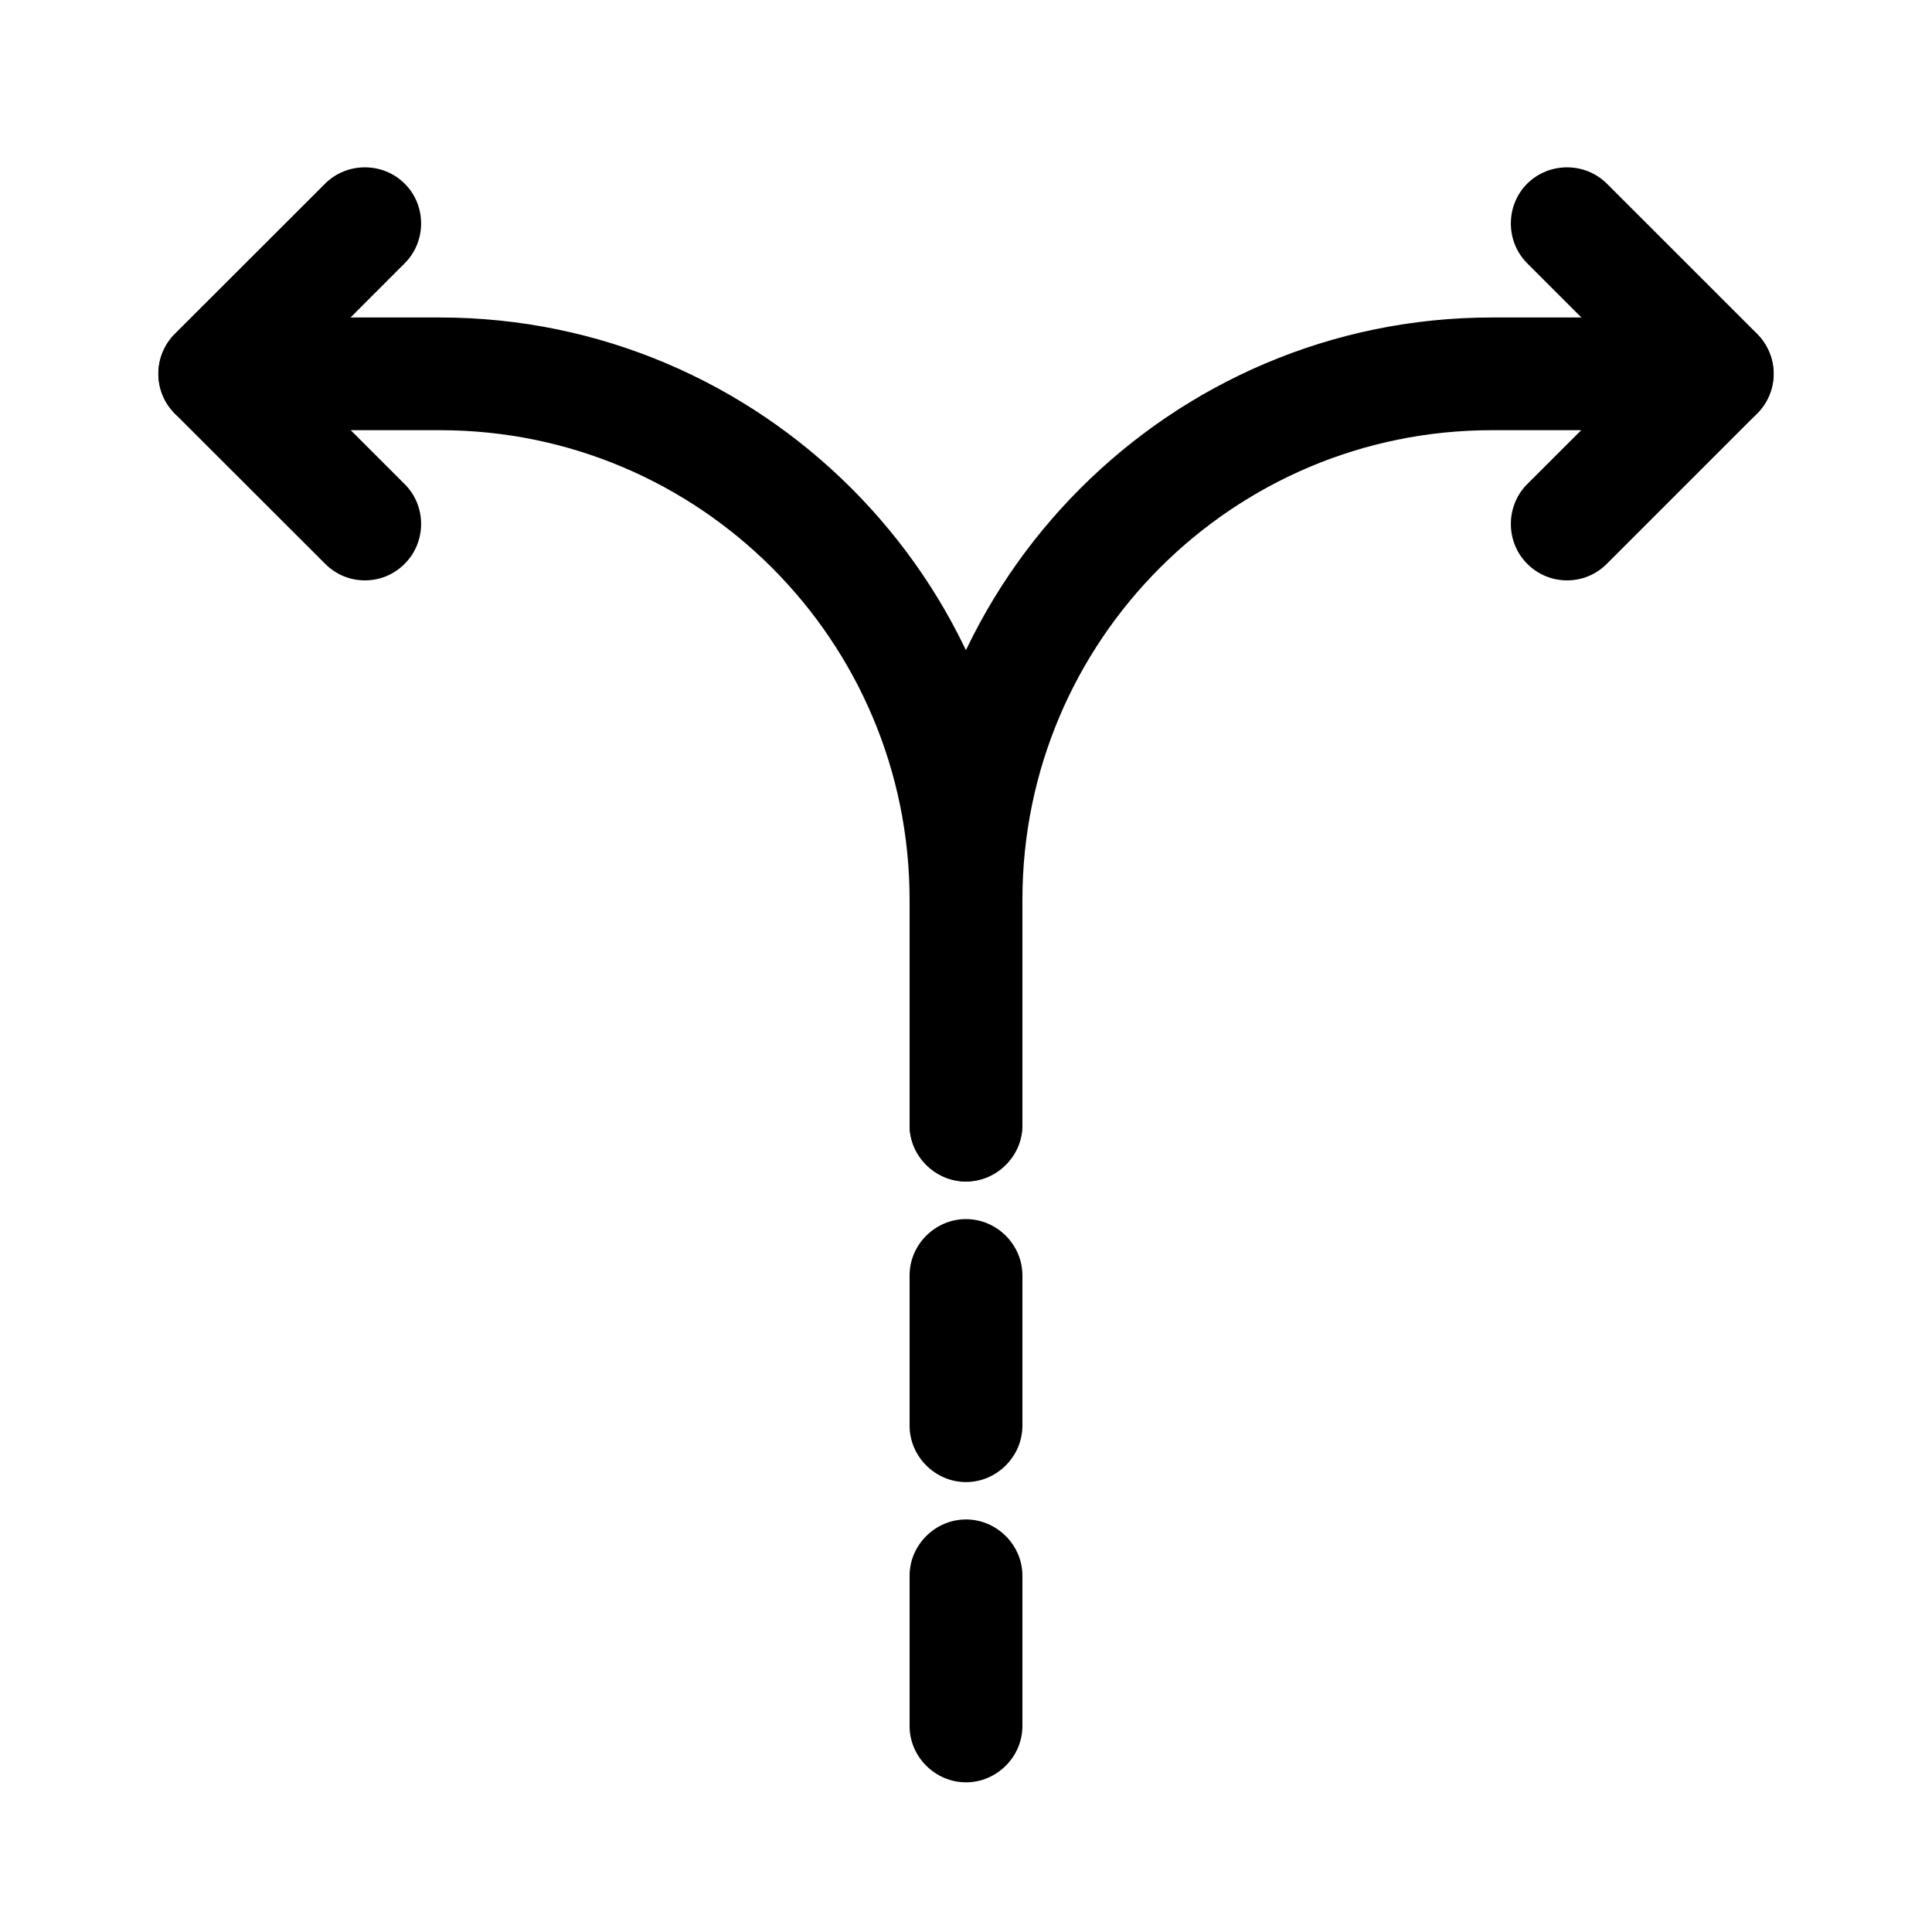 <svg width="15" height="15" viewBox="0 0 15 15" fill="none" xmlns="http://www.w3.org/2000/svg">
<path d="M7.5 13.838C7.261 13.838 7.062 13.64 7.062 13.401V12.234C7.062 11.995 7.261 11.797 7.5 11.797C7.739 11.797 7.938 11.995 7.938 12.234V13.401C7.938 13.64 7.739 13.838 7.5 13.838Z" fill="black"/>
<path d="M7.5 11.507C7.261 11.507 7.062 11.308 7.062 11.069V9.902C7.062 9.663 7.261 9.465 7.5 9.465C7.739 9.465 7.938 9.663 7.938 9.902V11.069C7.938 11.308 7.739 11.507 7.5 11.507Z" fill="black"/>
<path d="M7.5 9.173C7.261 9.173 7.062 8.975 7.062 8.736V6.986C7.062 4.495 9.092 2.465 11.583 2.465H13.333C13.572 2.465 13.771 2.663 13.771 2.902C13.771 3.142 13.572 3.34 13.333 3.34H11.583C9.571 3.34 7.938 4.973 7.938 6.986V8.736C7.938 8.975 7.739 9.173 7.5 9.173Z" fill="black"/>
<path d="M7.499 9.173C7.26 9.173 7.062 8.975 7.062 8.736V6.986C7.062 4.973 5.429 3.34 3.416 3.34H1.666C1.427 3.34 1.229 3.142 1.229 2.902C1.229 2.663 1.427 2.465 1.666 2.465H3.416C5.907 2.465 7.937 4.495 7.937 6.986V8.736C7.937 8.975 7.739 9.173 7.499 9.173Z" fill="black"/>
<path d="M2.833 4.506C2.722 4.506 2.612 4.465 2.524 4.377L1.357 3.211C1.188 3.042 1.188 2.762 1.357 2.592L2.524 1.426C2.693 1.257 2.973 1.257 3.142 1.426C3.312 1.595 3.312 1.875 3.142 2.044L2.285 2.902L3.142 3.759C3.312 3.928 3.312 4.208 3.142 4.377C3.055 4.465 2.944 4.506 2.833 4.506Z" fill="black"/>
<path d="M12.166 4.506C12.056 4.506 11.945 4.465 11.857 4.377C11.688 4.208 11.688 3.928 11.857 3.759L12.715 2.902L11.857 2.044C11.688 1.875 11.688 1.595 11.857 1.426C12.027 1.257 12.306 1.257 12.476 1.426L13.642 2.592C13.812 2.762 13.812 3.042 13.642 3.211L12.476 4.377C12.388 4.465 12.277 4.506 12.166 4.506Z" fill="black"/>
</svg>
